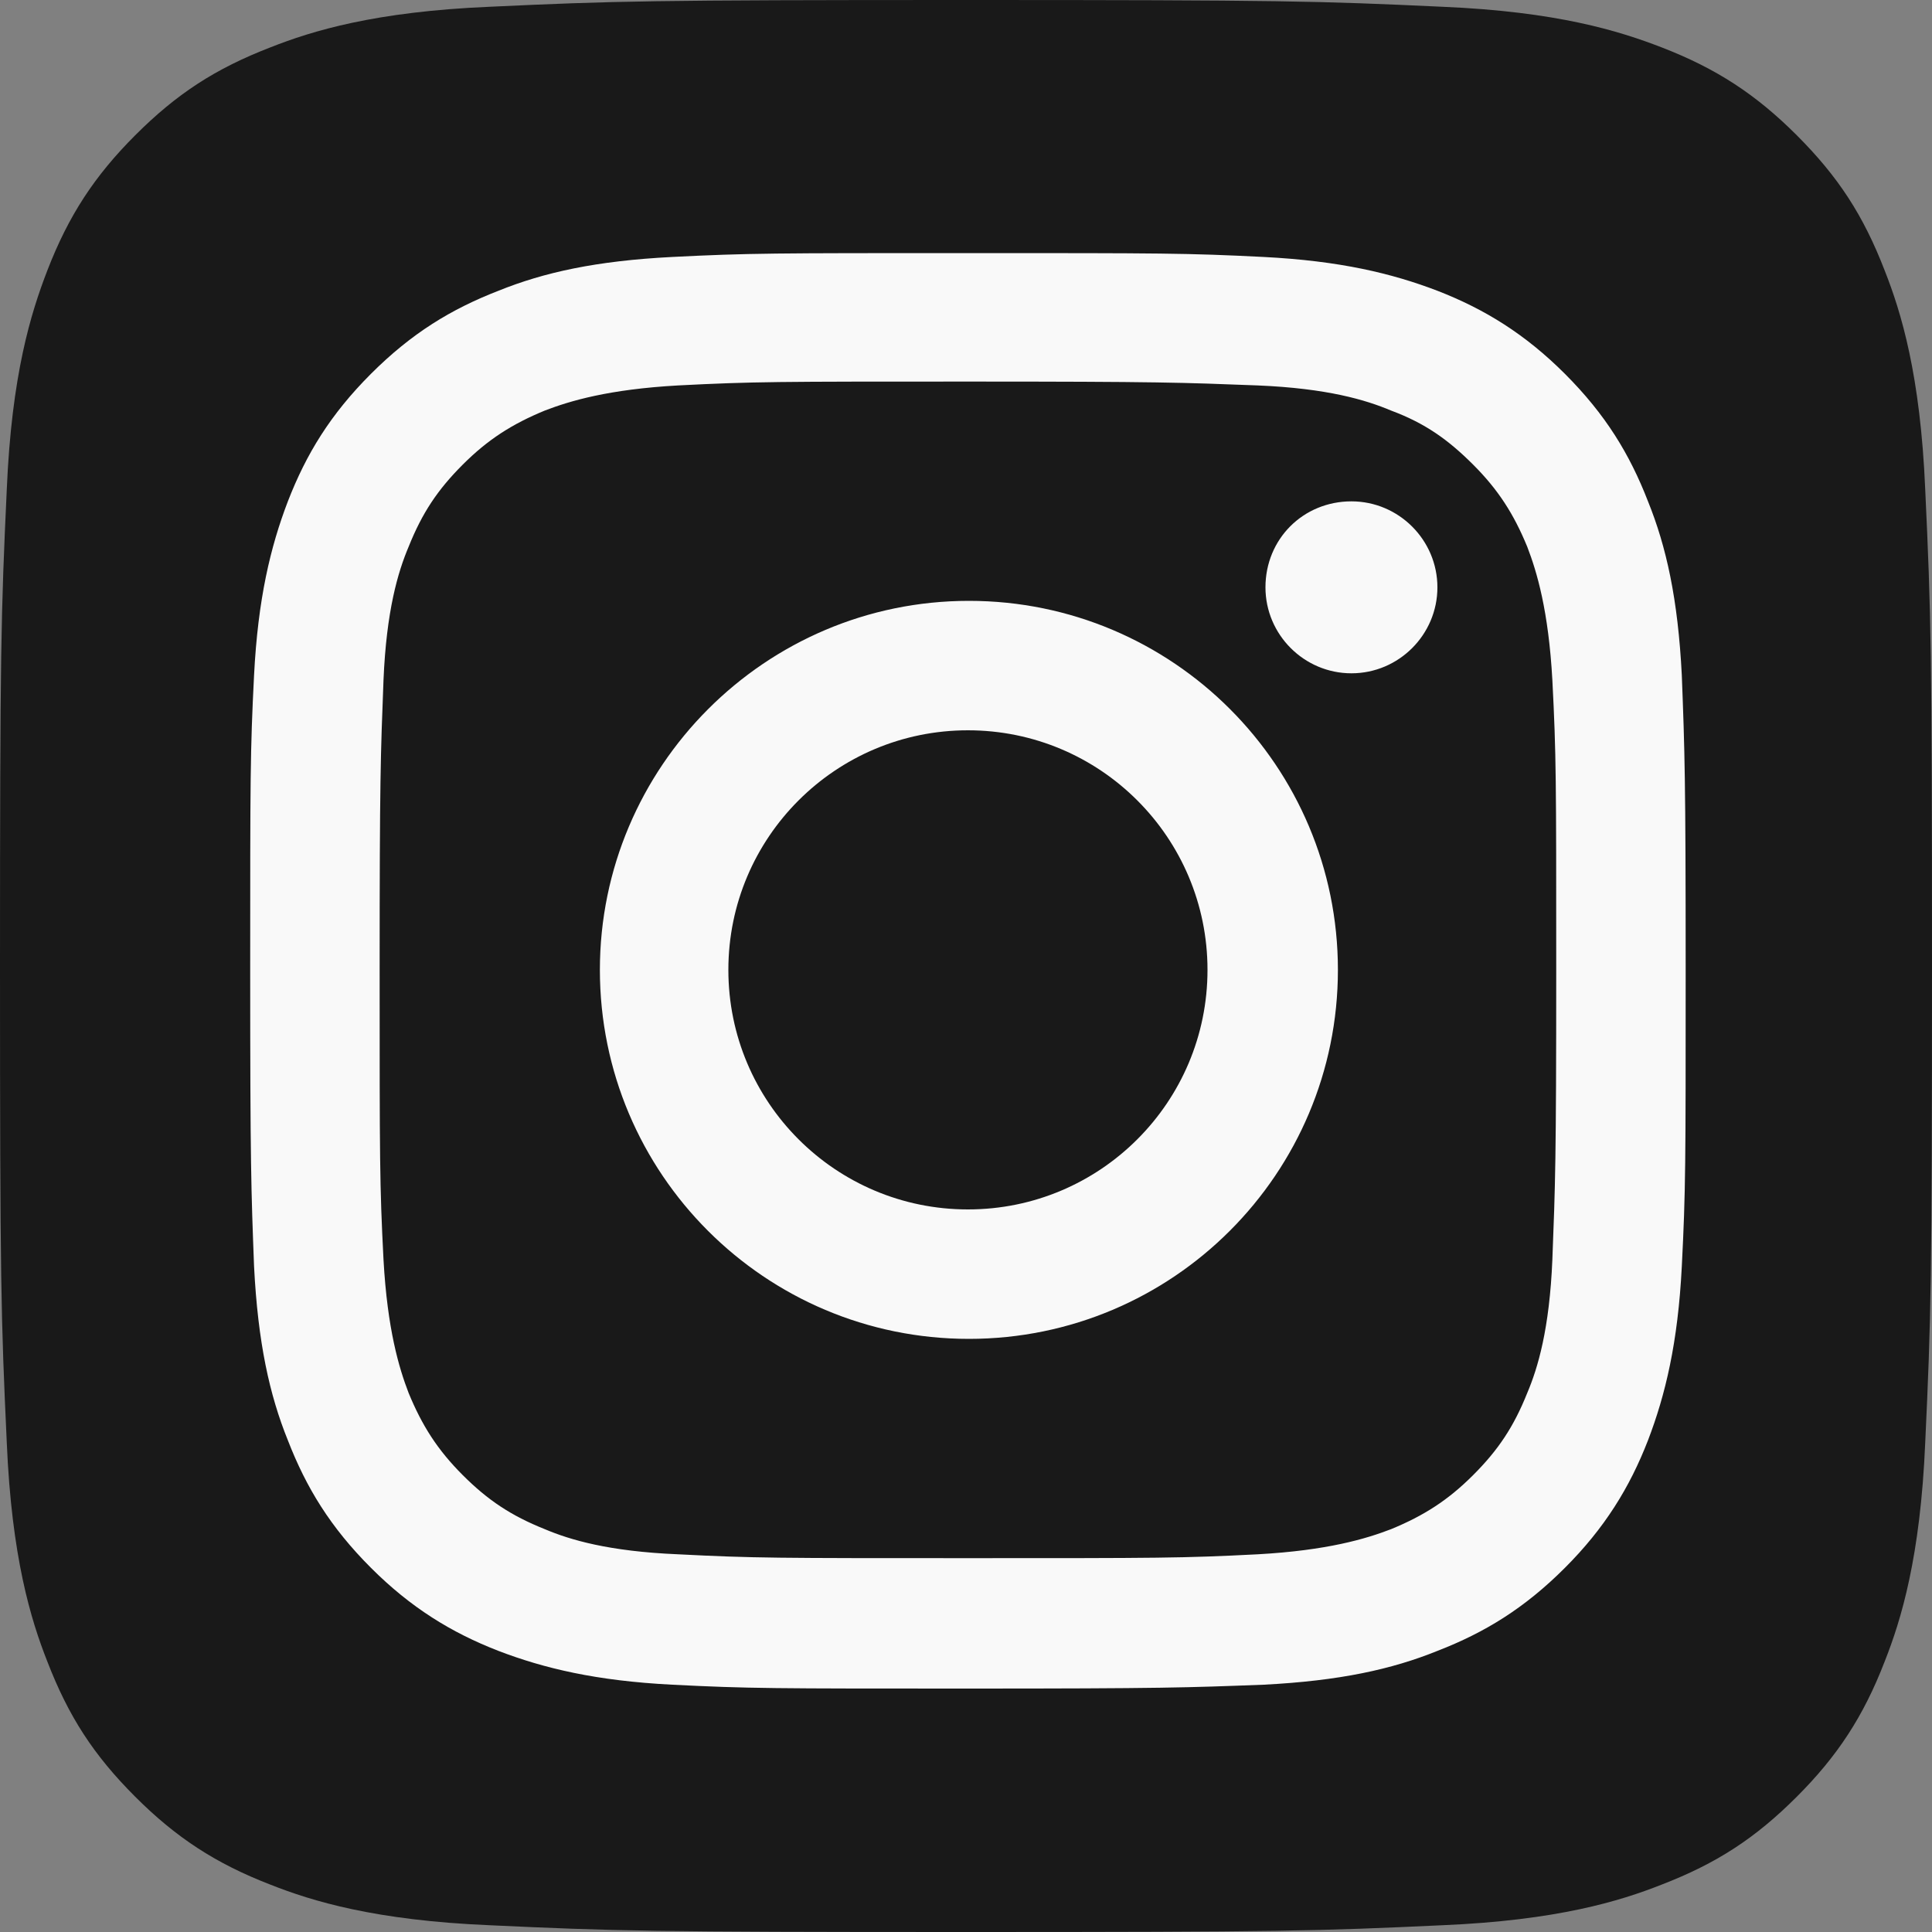 <?xml version="1.0" encoding="utf-8"?>
<!-- Generator: Adobe Illustrator 27.7.0, SVG Export Plug-In . SVG Version: 6.00 Build 0)  -->
<svg version="1.1" id="Layer_1" xmlns="http://www.w3.org/2000/svg" xmlns:xlink="http://www.w3.org/1999/xlink" x="0px" y="0px"
	 viewBox="0 0 200 200" style="enable-background:new 0 0 200 200;" xml:space="preserve">
<rect x="0" y="0" width="200" height="200" fill="#808080" stroke="none"/>
<style type="text/css">
	.st0{fill:#191919;}
	.st1{fill:#F9F9F9;}
</style>
<path class="st0" d="M50.7,199.3c-11.9-0.5-18.4-2.5-22.7-4.2c-5.7-2.2-9.8-4.9-14-9.1c-4.3-4.3-6.9-8.3-9.1-14
	c-1.7-4.3-3.7-10.8-4.2-22.7C0.1,136.4,0,132.6,0,100s0.1-36.4,0.7-49.3c0.5-11.9,2.5-18.3,4.2-22.7c2.2-5.7,4.9-9.8,9.1-14
	c4.3-4.3,8.3-6.9,14-9.1c4.3-1.7,10.8-3.7,22.7-4.2C63.6,0.1,67.4,0,100,0c32.6,0,36.4,0.1,49.3,0.7c11.9,0.5,18.3,2.5,22.7,4.2
	c5.7,2.2,9.8,4.9,14,9.1c4.3,4.3,6.9,8.3,9.1,14c1.7,4.3,3.7,10.8,4.2,22.7c0.6,12.9,0.7,16.7,0.7,49.3c0,32.6-0.1,36.4-0.7,49.3
	c-0.5,11.9-2.5,18.4-4.2,22.7c-2.2,5.7-4.9,9.8-9.1,14c-4.3,4.3-8.3,6.9-14,9.1c-4.3,1.7-10.8,3.7-22.7,4.2
	c-12.9,0.6-16.7,0.7-49.3,0.7C67.4,200,63.6,199.9,50.7,199.3"/>
<path class="st1" d="M75.4,100.4c0-13.7,11.1-24.8,24.8-24.8S125,86.7,125,100.4s-11.1,24.8-24.8,24.8S75.4,114.1,75.4,100.4
	 M62.1,100.4c0,21.1,17.1,38.2,38.2,38.2s38.2-17.1,38.2-38.2s-17.1-38.2-38.2-38.2S62.1,79.4,62.1,100.4 M131,60.8
	c0,4.9,4,8.9,8.9,8.9c4.9,0,8.9-4,8.9-8.9c0-4.9-4-8.9-8.9-8.9h0C134.9,51.9,131,55.8,131,60.8 M70.2,160.9
	c-7.2-0.3-11.2-1.5-13.8-2.6c-3.5-1.4-5.9-3-8.5-5.6c-2.6-2.6-4.2-5.1-5.6-8.5c-1-2.6-2.2-6.6-2.6-13.8c-0.4-7.8-0.4-10.2-0.4-30
	s0.1-22.2,0.4-30c0.3-7.2,1.5-11.2,2.6-13.8c1.4-3.5,3-5.9,5.6-8.5s5.1-4.2,8.5-5.6c2.6-1,6.6-2.2,13.8-2.6c7.8-0.4,10.2-0.4,30-0.4
	s22.2,0.1,30,0.4c7.2,0.3,11.2,1.5,13.8,2.6c3.5,1.3,5.9,3,8.5,5.6c2.6,2.6,4.2,5.1,5.6,8.5c1,2.6,2.2,6.6,2.6,13.8
	c0.4,7.8,0.4,10.2,0.4,30s-0.1,22.2-0.4,30c-0.3,7.2-1.5,11.2-2.6,13.8c-1.4,3.5-3,5.9-5.6,8.5c-2.6,2.6-5.1,4.2-8.5,5.6
	c-2.6,1-6.6,2.2-13.8,2.6c-7.8,0.4-10.2,0.4-30,0.4S78,161.3,70.2,160.9 M69.6,26.6c-7.9,0.4-13.3,1.6-18,3.5
	c-4.9,1.9-9,4.4-13.2,8.6s-6.7,8.3-8.6,13.2c-1.8,4.7-3.1,10.1-3.5,18c-0.4,7.9-0.4,10.5-0.4,30.6s0.1,22.7,0.4,30.6
	c0.4,7.9,1.6,13.3,3.5,18c1.9,4.9,4.4,9,8.6,13.2c4.1,4.1,8.3,6.7,13.2,8.6c4.7,1.8,10.1,3.1,18,3.5c7.9,0.4,10.5,0.4,30.6,0.4
	s22.7-0.1,30.6-0.4c7.9-0.4,13.3-1.6,18-3.5c4.9-1.9,9-4.4,13.2-8.6c4.1-4.1,6.7-8.3,8.6-13.2c1.8-4.7,3.1-10.1,3.5-18
	c0.4-7.9,0.4-10.5,0.4-30.6s-0.1-22.7-0.4-30.6c-0.4-7.9-1.6-13.3-3.5-18c-1.9-4.9-4.4-9-8.6-13.2c-4.1-4.1-8.3-6.7-13.2-8.6
	c-4.7-1.8-10.1-3.1-18-3.5c-7.9-0.4-10.5-0.4-30.6-0.4S77.5,26.2,69.6,26.6"/>
</svg>
